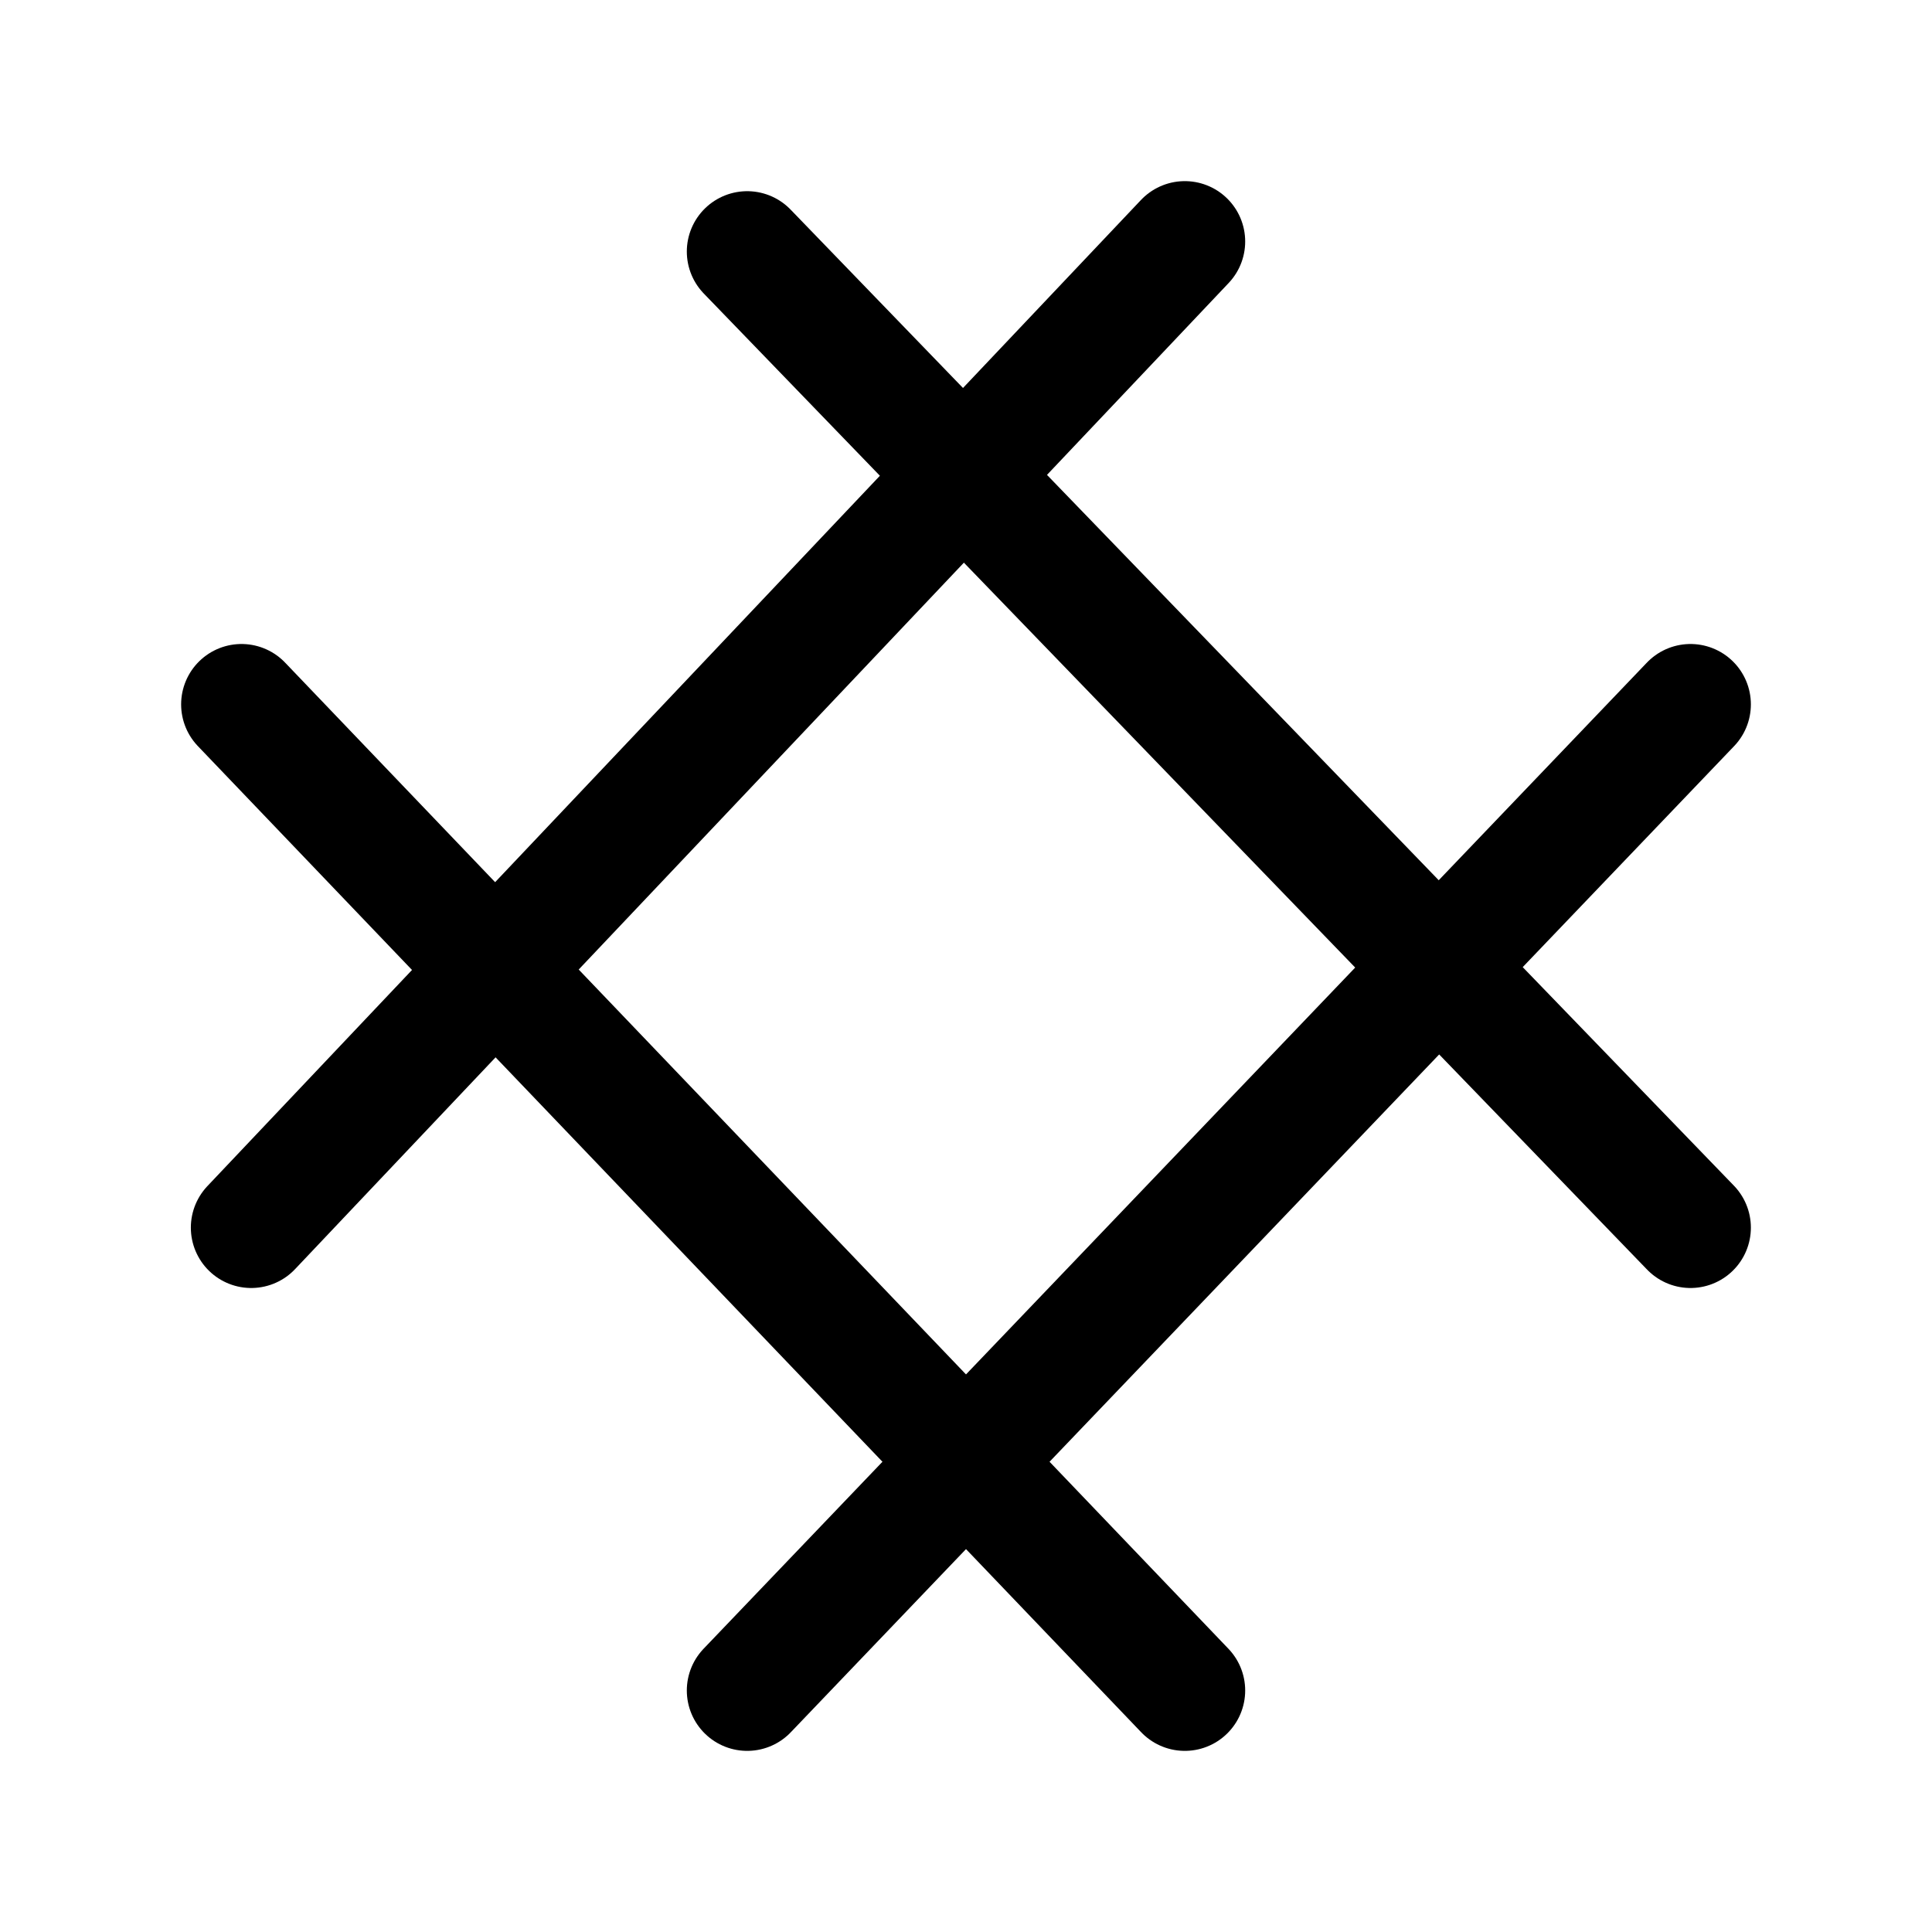 <svg width="192" height="192" viewBox="0 0 192 192" fill="none" xmlns="http://www.w3.org/2000/svg">
<path d="M74.255 25L168 122" stroke="black" stroke-width="12" stroke-linecap="round"/>
<path d="M24 70L117.745 168" stroke="black" stroke-width="12" stroke-linecap="round"/>
<path d="M24.966 122L117.745 24" stroke="black" stroke-width="12" stroke-linecap="round"/>
<path d="M74.255 168L168 70" stroke="black" stroke-width="12" stroke-linecap="round"/>
</svg>
